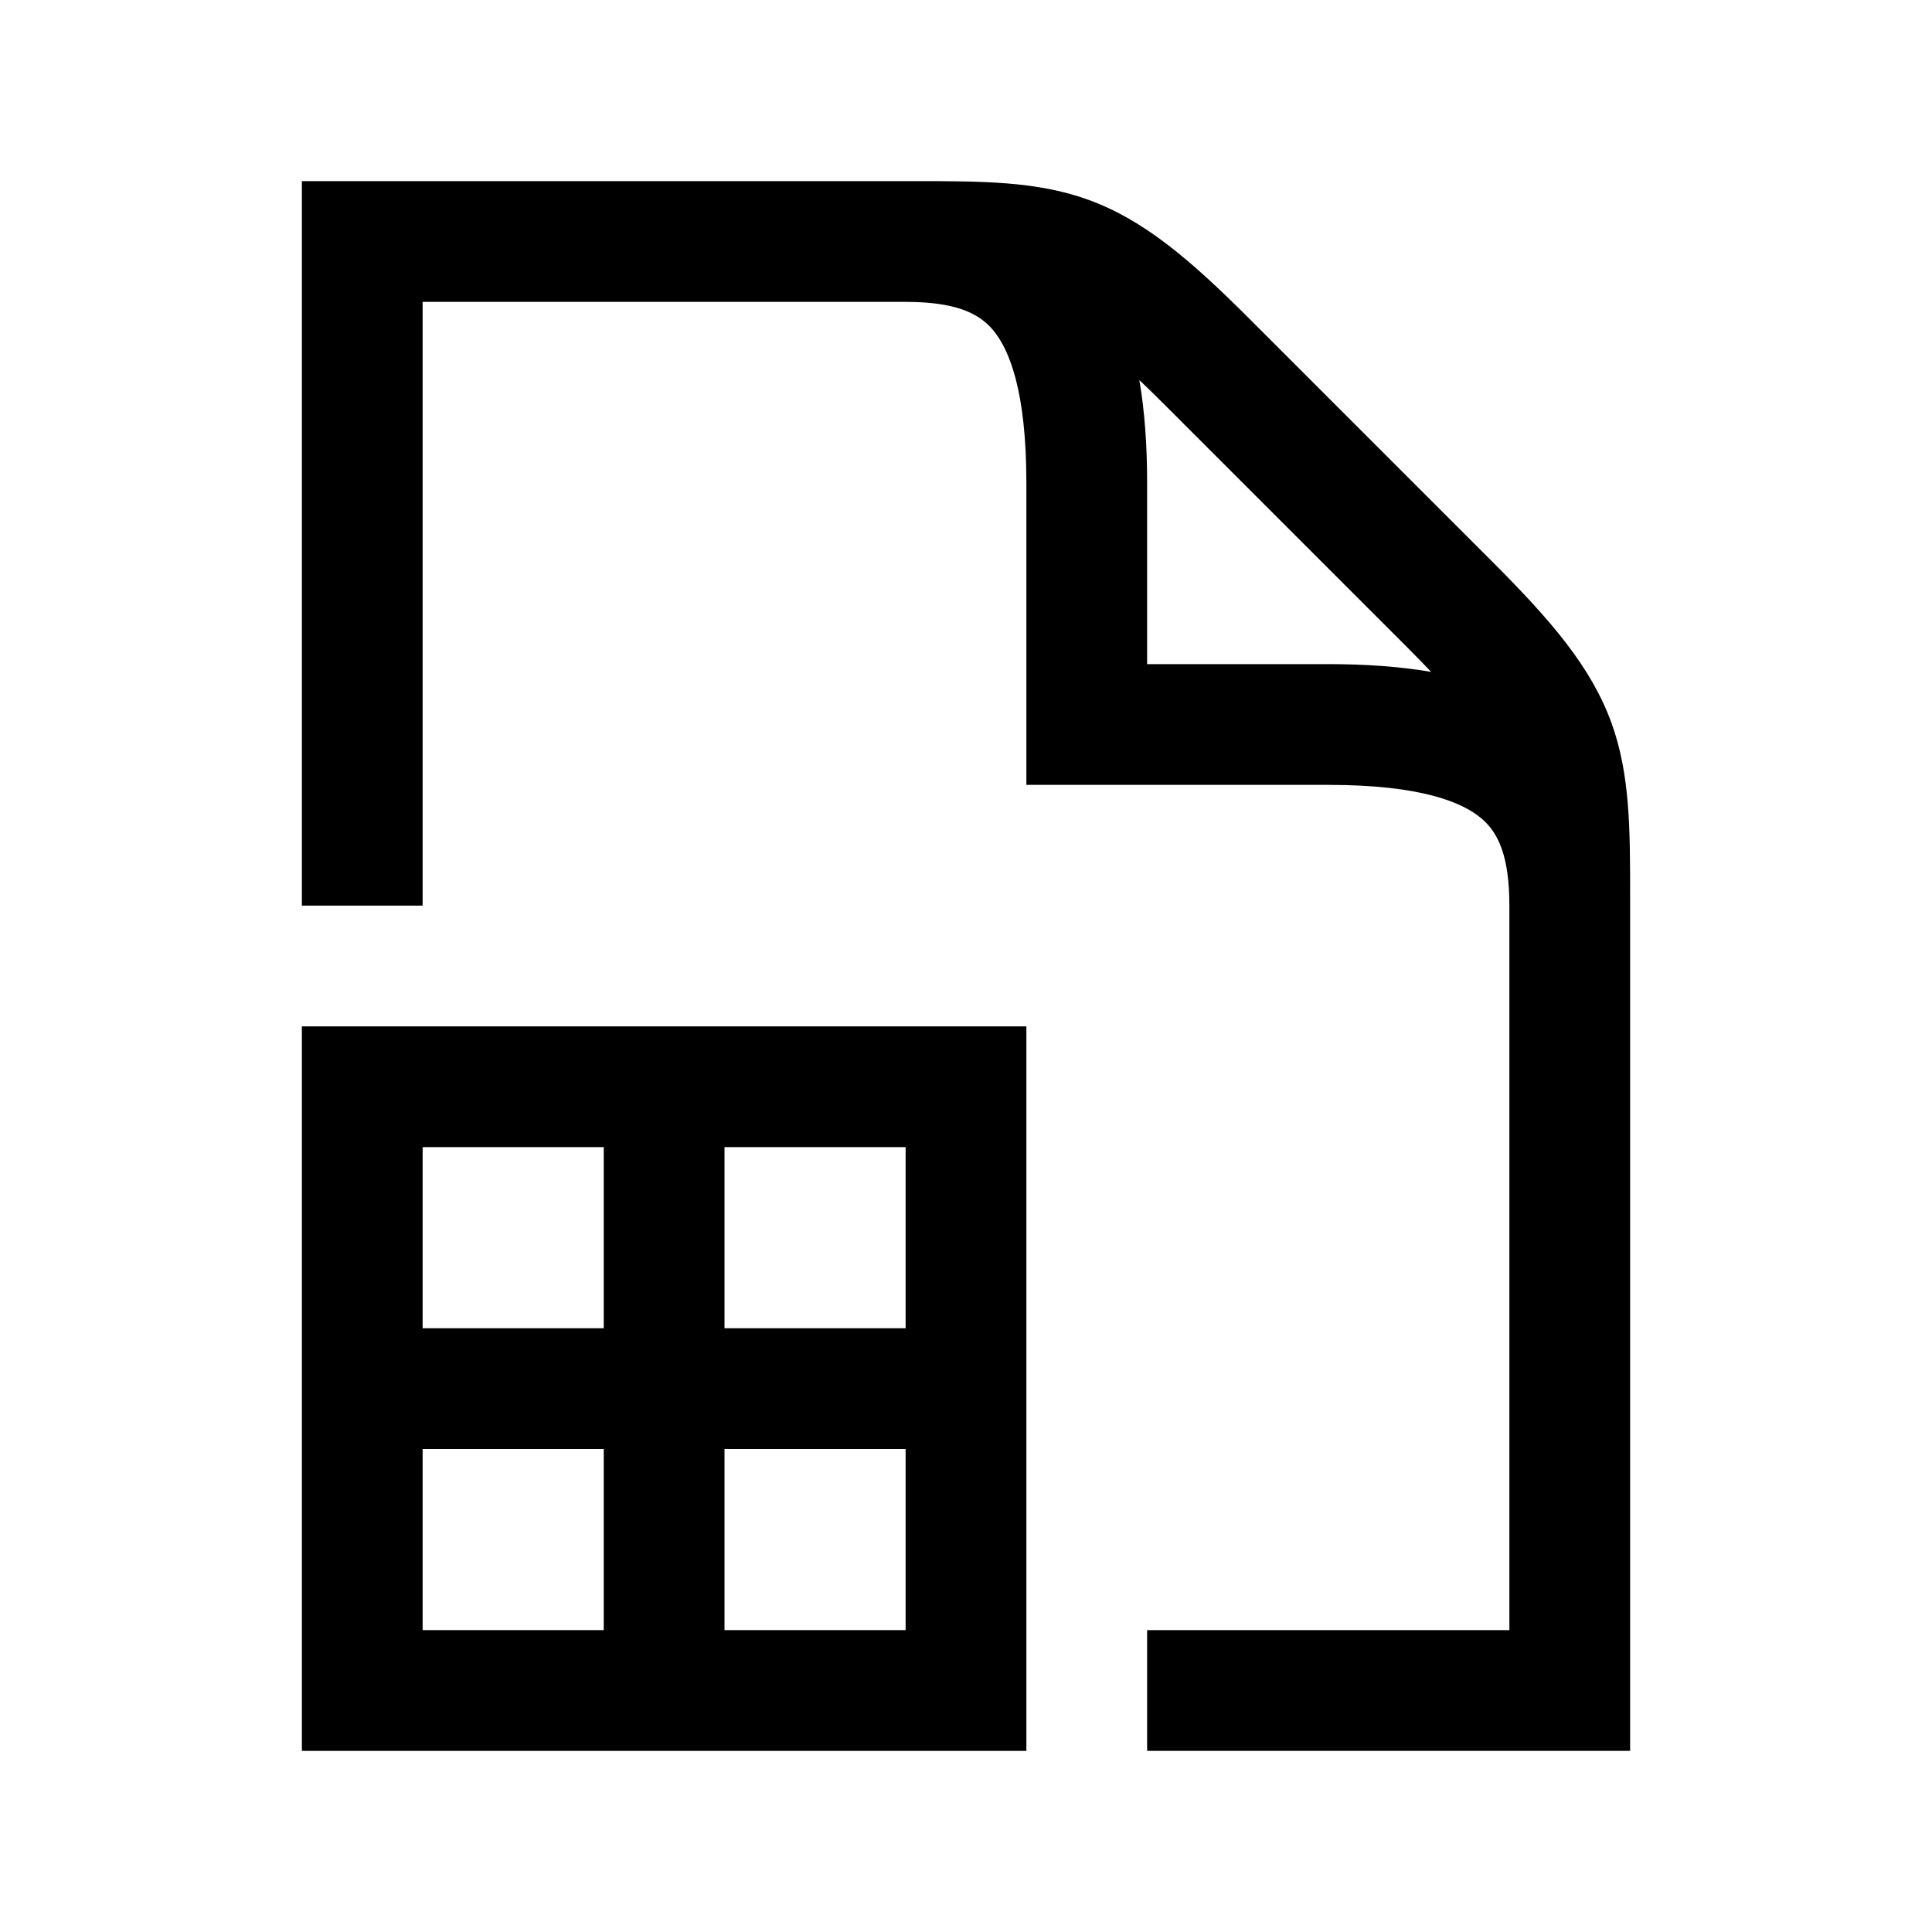 <svg width="48" height="48" viewBox="0 0 32 32" xmlns="http://www.w3.org/2000/svg"><path d="M15.133 3C16.261 3 17.174 2.999 18.029 3.31C18.943 3.643 19.704 4.289 20.707 5.293L24.707 9.293C25.711 10.296 26.357 11.057 26.69 11.971C27.001 12.826 27 13.739 27 14.867L27 29H19V27H25V15C25 14.2 24.826 13.805 24.546 13.563C24.222 13.283 23.524 13 22 13H17V8C17 6.476 16.717 5.778 16.437 5.454C16.196 5.175 15.803 5.002 15.011 5L7 5V15H5V3L15.133 3ZM23.705 11.129C23.582 10.999 23.445 10.859 23.293 10.707L19.293 6.707C19.141 6.555 19.001 6.418 18.871 6.295C18.96 6.81 19 7.379 19 8V11H22C22.621 11 23.19 11.04 23.705 11.129Z" fill="#000000" class="bmwfcol"/><path d="M5 17V29H17V17H5ZM7 19H10V22H7V19ZM10 24V27H7V24H10ZM12 19H15V22H12V19ZM15 24V27H12V24H15Z" fill="#000000" class="bmwfcol"/><title>document-chart_rg_48</title></svg>